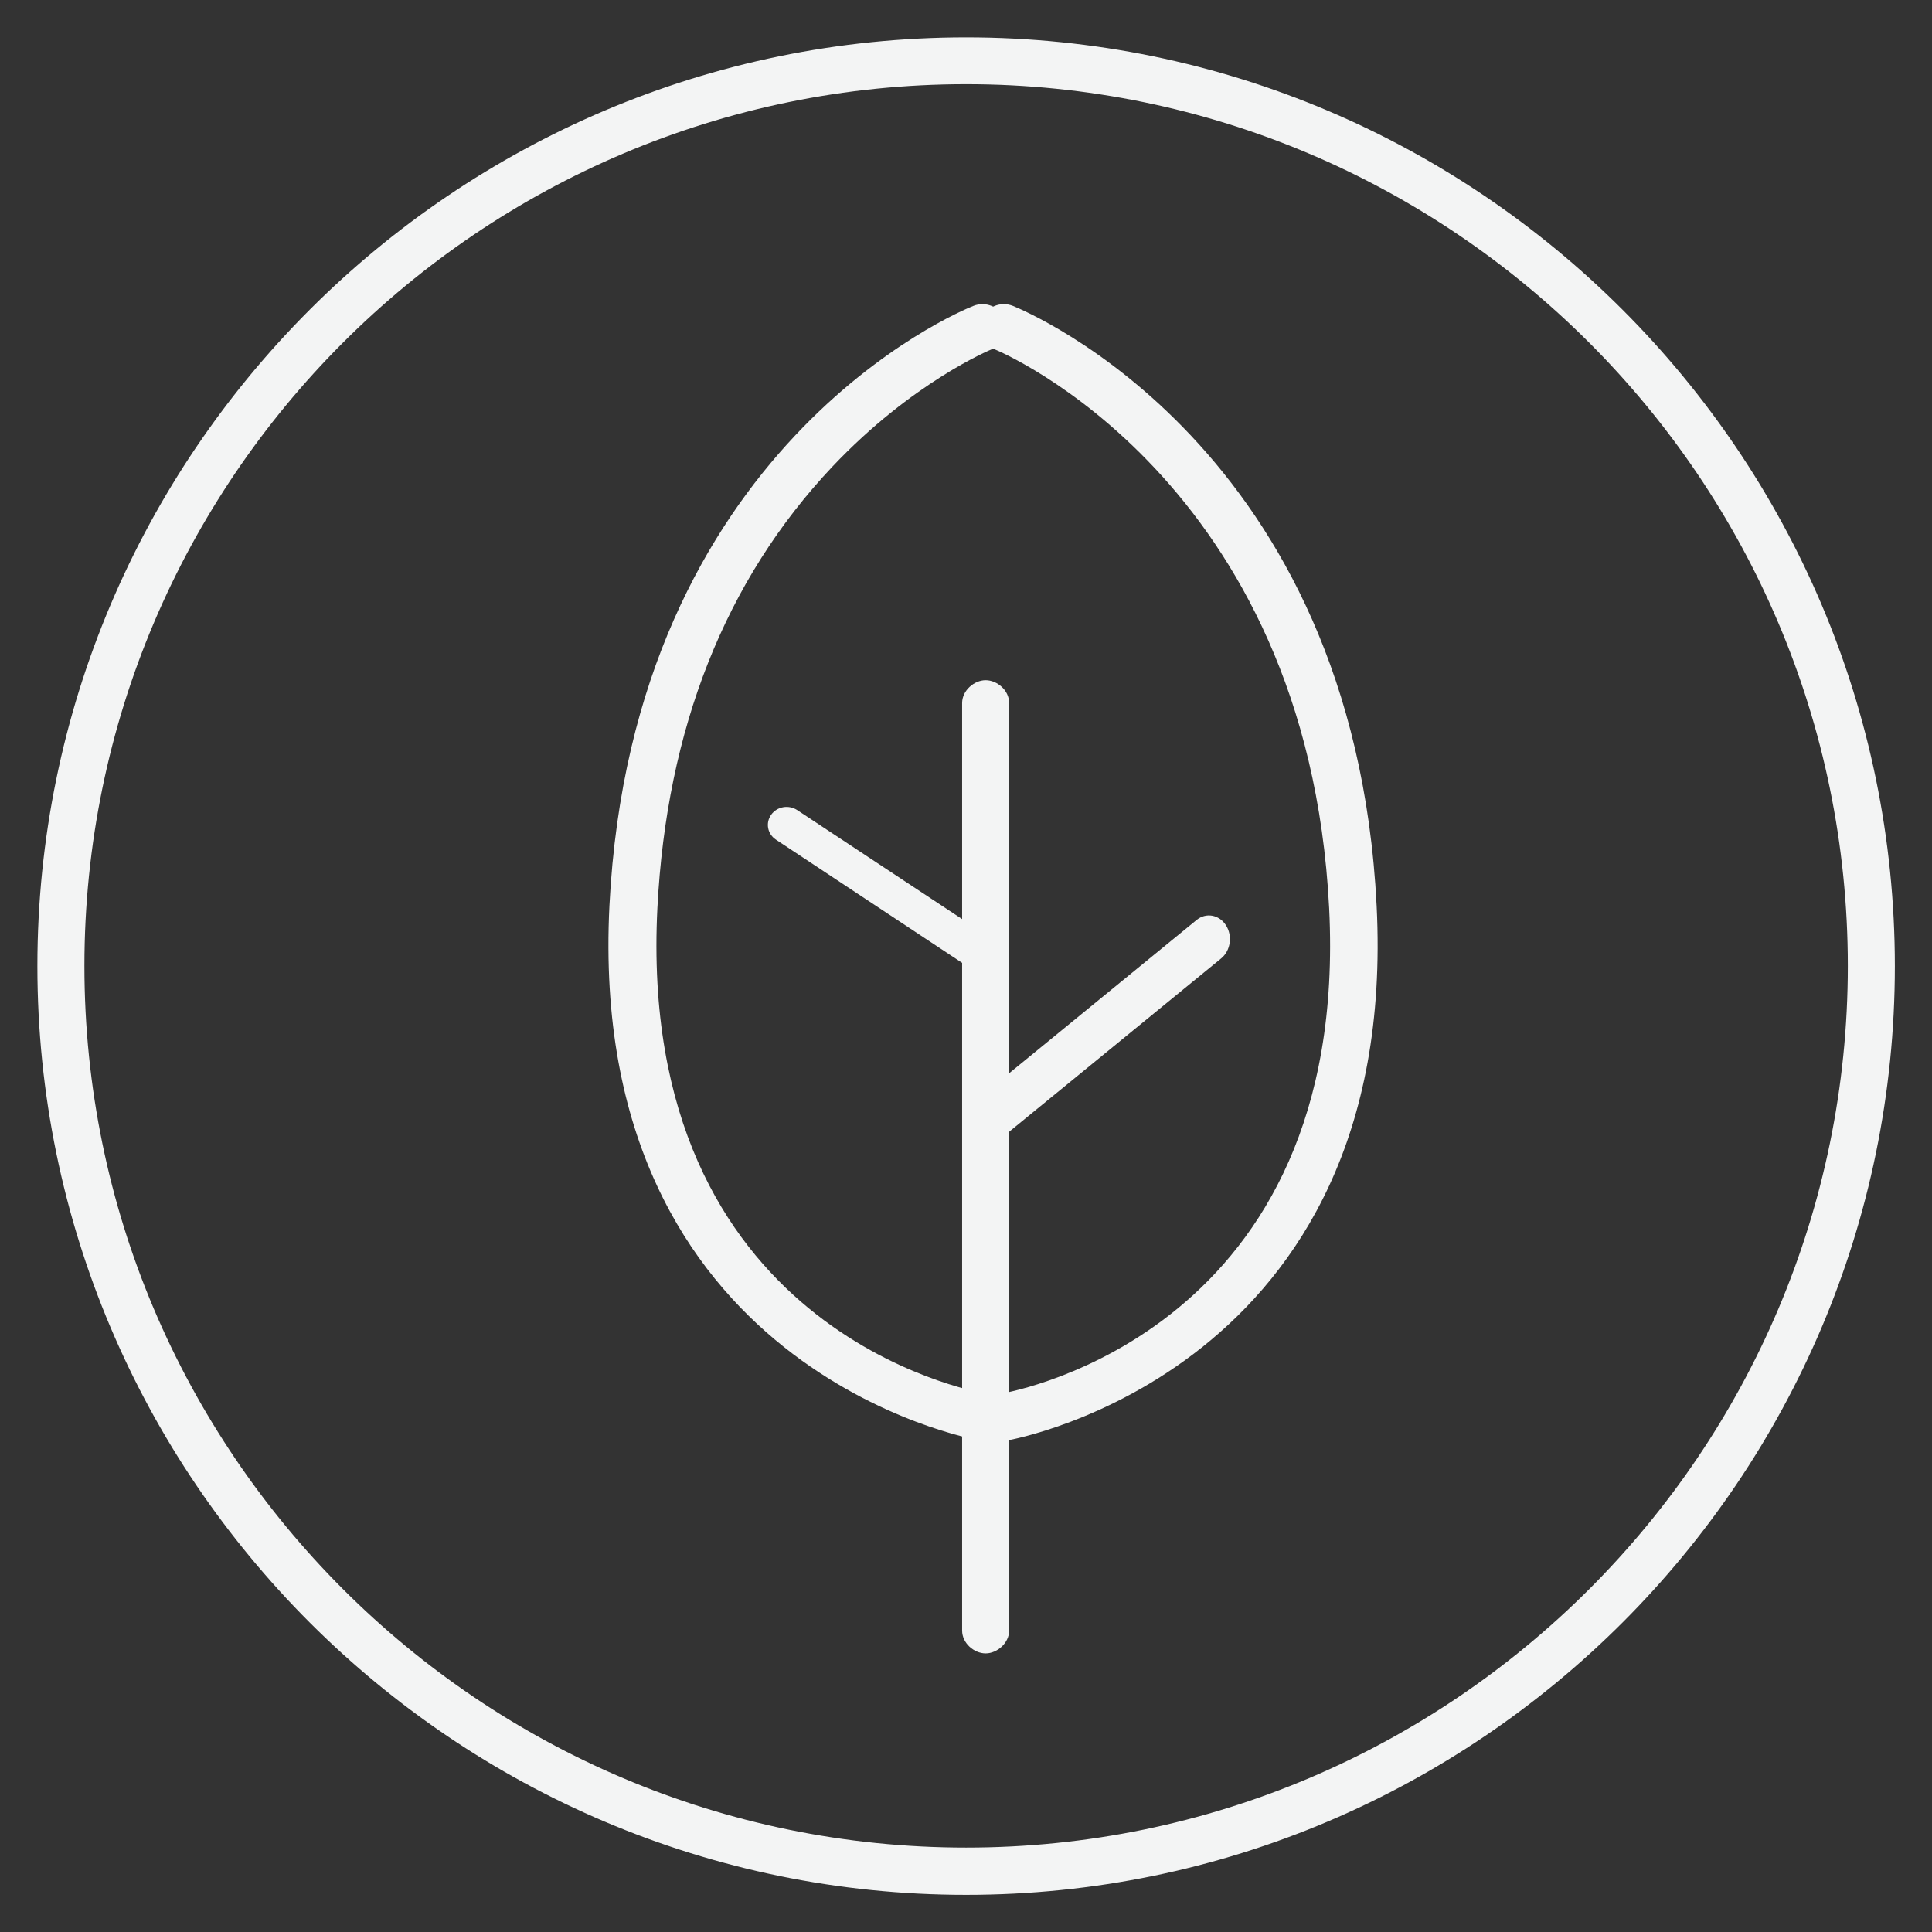 <?xml version="1.0" encoding="utf-8"?>
<!-- Generator: Adobe Illustrator 19.2.1, SVG Export Plug-In . SVG Version: 6.00 Build 0)  -->
<svg version="1.1" id="Layer_1" xmlns="http://www.w3.org/2000/svg" xmlns:xlink="http://www.w3.org/1999/xlink" x="0px" y="0px"
	 viewBox="0 0 82.17 82.17" enable-background="new 0 0 82.17 82.17" xml:space="preserve">
<rect x="0" y="0" width="82.17" height="82.17" fill="#333333" stroke="none"/>
<g>
	<g>
		<path fill="#F3F4F4" d="M41.09,80.59c-21.78,0-39.5-17.72-39.5-39.5c0-21.78,17.72-39.5,39.5-39.5s39.5,17.72,39.5,39.5
			C80.59,62.87,62.87,80.59,41.09,80.59z M41.09,3.58c-20.68,0-37.5,16.82-37.5,37.5s16.82,37.5,37.5,37.5s37.5-16.82,37.5-37.5
			S61.76,3.58,41.09,3.58z"/>
	</g>
	<g>
		<g>
			<g>
				<g>
					<g>
						<path fill="#F3F4F4" d="M41.92,70.32c-0.49,0-1-0.43-1-0.97V29.9c0-0.53,0.51-0.97,1-0.97s1,0.43,1,0.97v39.45
							C42.92,69.88,42.41,70.32,41.92,70.32z"/>
					</g>
				</g>
			</g>
			<g>
				<g>
					<g>
						<path fill="#F3F4F4" d="M42.32,48.4c-0.28,0-0.55-0.14-0.73-0.42c-0.29-0.45-0.2-1.08,0.2-1.41l9.1-7.44
							c0.4-0.33,0.96-0.23,1.25,0.22c0.29,0.45,0.2,1.08-0.2,1.41l-9.1,7.44C42.69,48.34,42.5,48.4,42.32,48.4z"/>
					</g>
				</g>
			</g>
			<g>
				<g>
					<g>
						<path fill="#F3F4F4" d="M41.64,41.26c-0.15,0-0.31-0.04-0.45-0.13L33,35.71c-0.36-0.24-0.45-0.71-0.2-1.06
							c0.25-0.35,0.74-0.43,1.1-0.2l8.2,5.42c0.36,0.24,0.45,0.71,0.2,1.06C42.14,41.15,41.9,41.26,41.64,41.26z"/>
					</g>
				</g>
			</g>
		</g>
		<g>
			<g>
				<g>
					<path fill="#F3F4F4" d="M41.78,61.26c-0.06,0-0.11,0-0.17-0.01c-0.17-0.03-16.68-2.98-15.69-22.73
						C26.9,19.02,40.8,13.24,41.4,13.01c0.52-0.21,1.12,0.04,1.33,0.55c0.21,0.51-0.04,1.1-0.56,1.3c-0.03,0.01-3.37,1.39-6.77,4.99
						c-4.55,4.82-7.05,11.14-7.44,18.77c-0.9,17.94,13.38,20.55,13.99,20.66c0.55,0.09,0.93,0.61,0.83,1.15
						C42.7,60.92,42.27,61.26,41.78,61.26z"/>
				</g>
			</g>
			<g>
				<g>
					<path fill="#F3F4F4" d="M42.7,61.26c-0.49,0-0.92-0.35-1-0.83c-0.09-0.54,0.28-1.06,0.84-1.15c0.62-0.1,14.89-2.73,13.99-20.66
						C55.6,20.38,42.44,14.91,42.31,14.86c-0.52-0.21-0.77-0.79-0.56-1.3c0.21-0.51,0.8-0.76,1.33-0.55
						c0.59,0.24,14.5,6.02,15.47,25.52c0.99,19.75-15.52,22.7-15.69,22.73C42.81,61.26,42.75,61.26,42.7,61.26z"/>
				</g>
			</g>
		</g>
	</g>
</g>
<g>
</g>
<g>
</g>
<g>
</g>
<g>
</g>
<g>
</g>
<g>
</g>
<g>
</g>
<g>
</g>
<g>
</g>
<g>
</g>
<g>
</g>
<g>
</g>
<g>
</g>
<g>
</g>
<g>
</g>
</svg>
